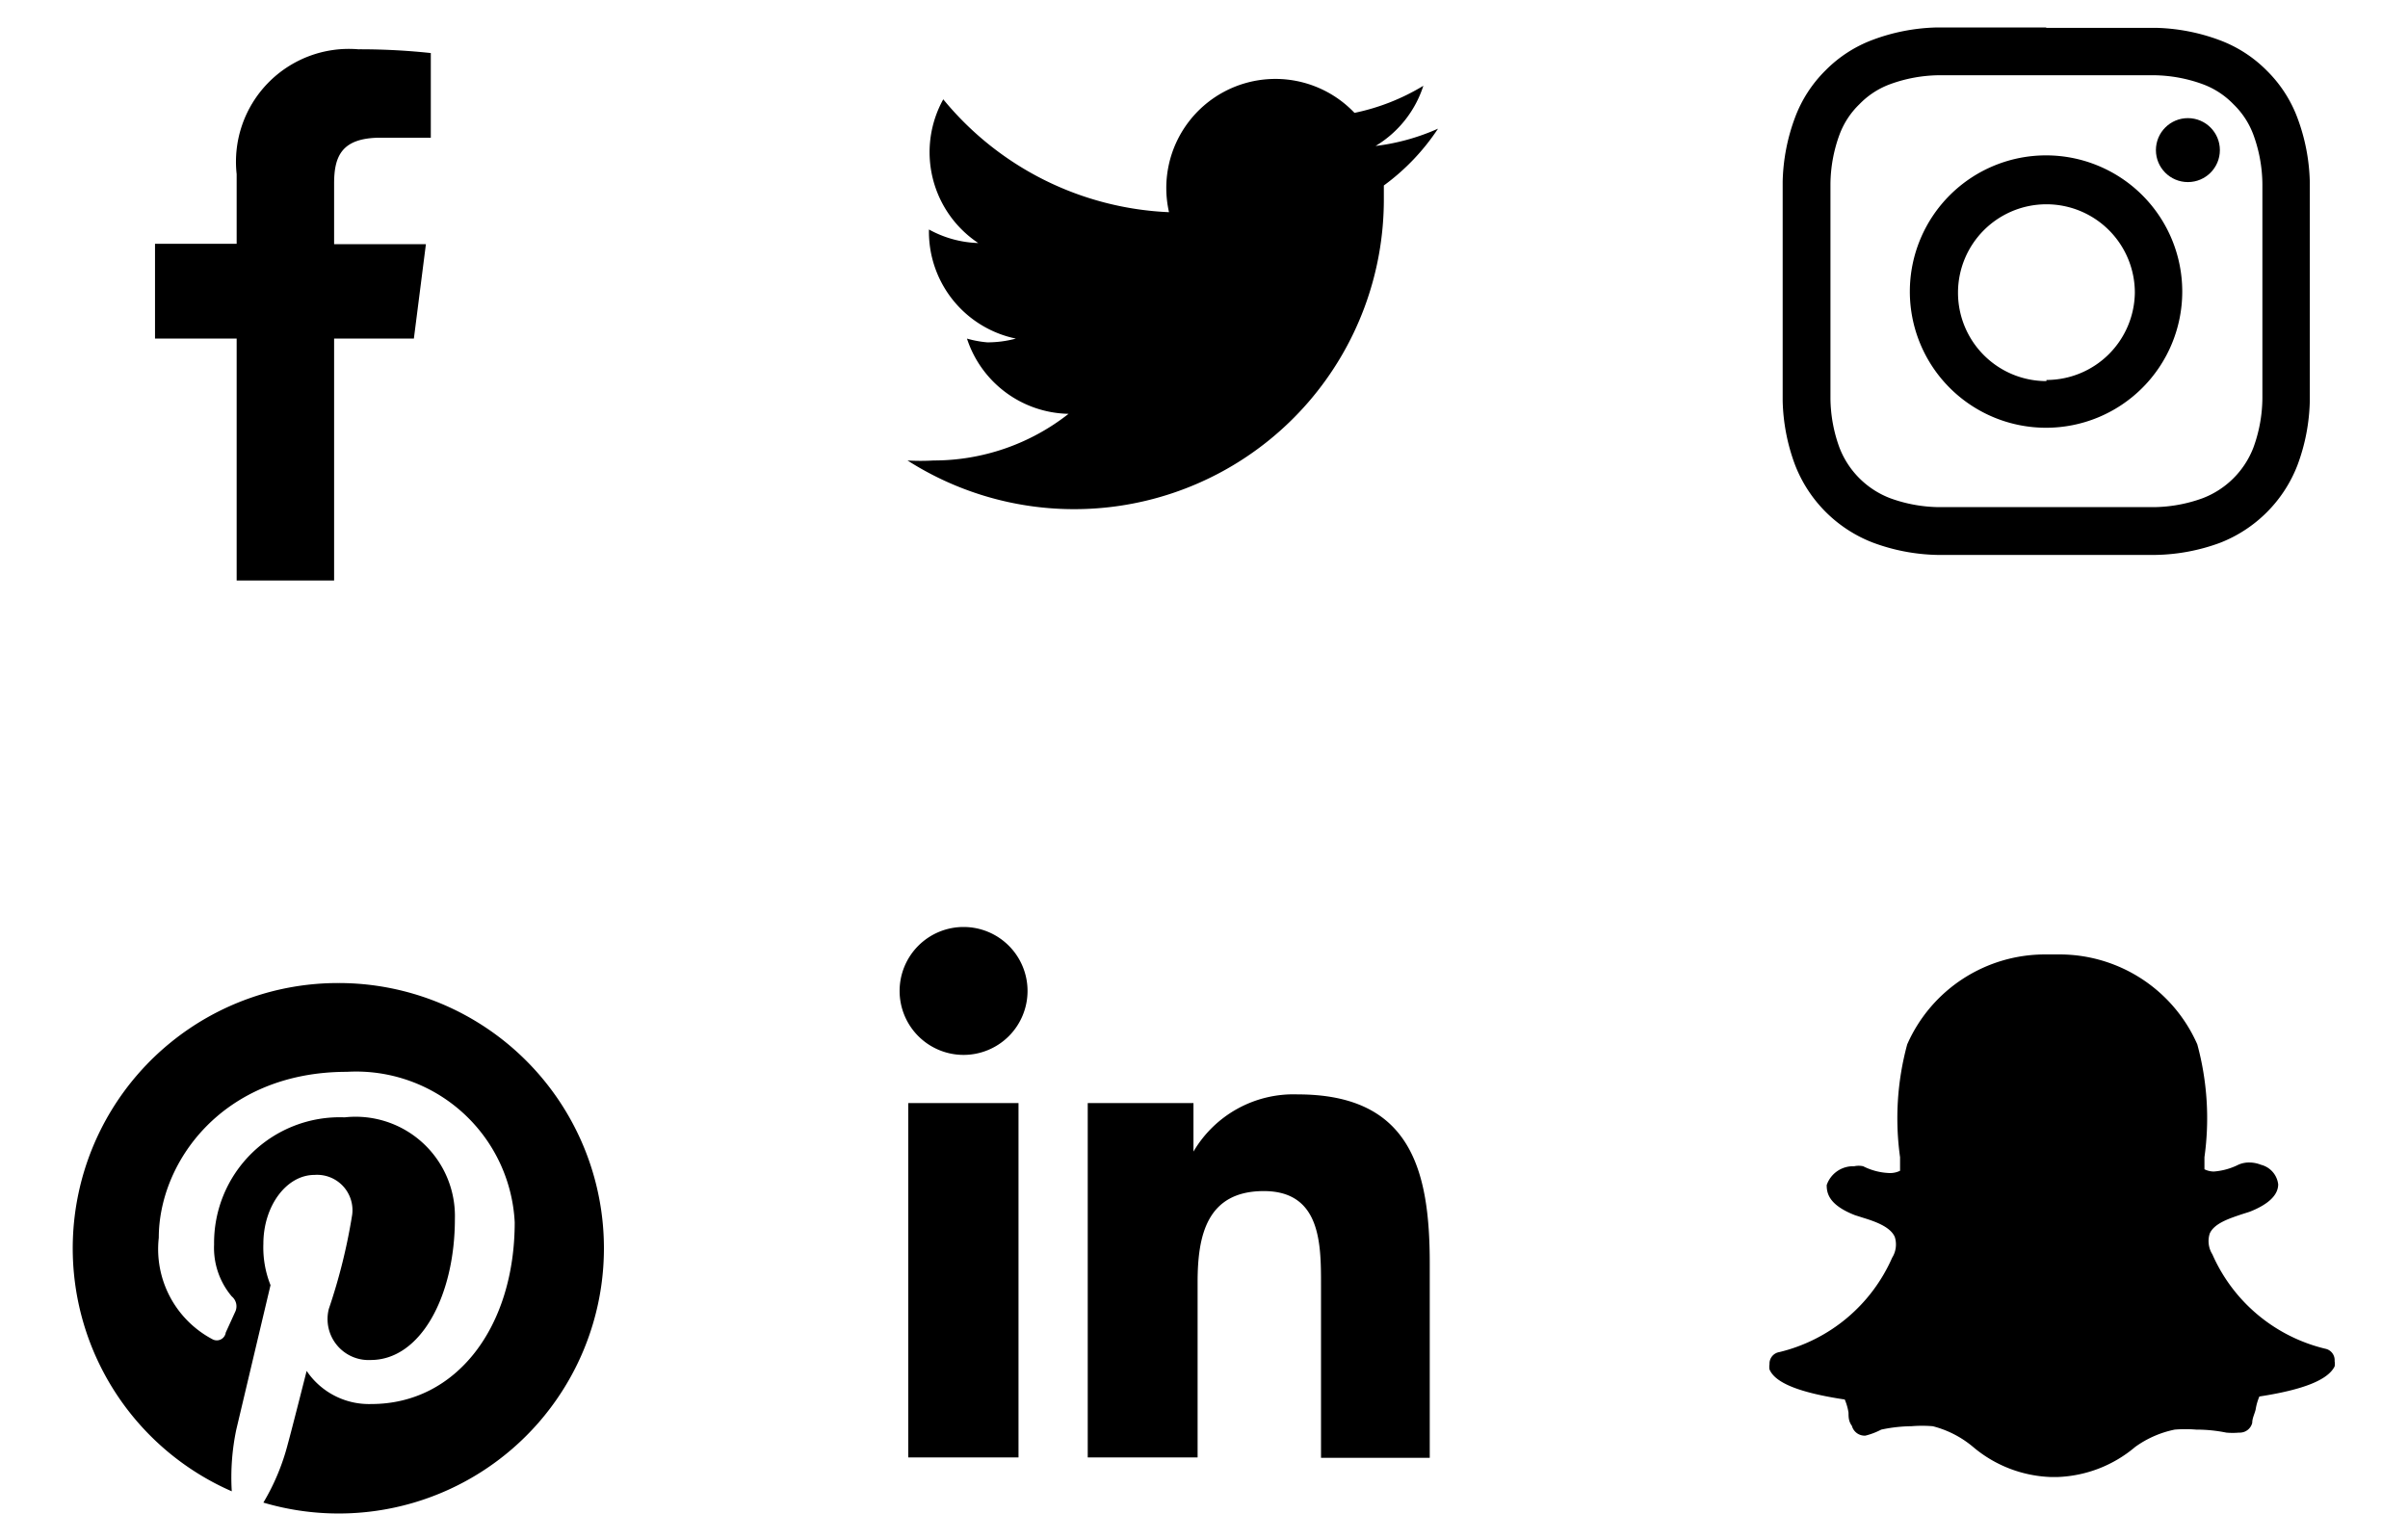 <svg xmlns="http://www.w3.org/2000/svg" viewBox="0 0 64 40.93"><path d="M11,9l.32-2.51H8.88V4.88c0-.73.2-1.22,1.24-1.22h1.33V1.41a17.7,17.7,0,0,0-1.93-.1A3,3,0,0,0,6.29,4.63V6.48H4.12V9H6.29v6.43H8.88V9Z"/><path d="M38.22,3.42a5.78,5.78,0,0,1-1.66.46,2.9,2.9,0,0,0,1.27-1.6A5.78,5.78,0,0,1,36,3a2.9,2.9,0,0,0-4.93,2.64,8.21,8.21,0,0,1-6-3A2.9,2.9,0,0,0,26,6.46a2.88,2.88,0,0,1-1.31-.36v0A2.9,2.9,0,0,0,27,9a2.91,2.91,0,0,1-.76.1A2.87,2.87,0,0,1,25.7,9a2.9,2.9,0,0,0,2.7,2,5.8,5.8,0,0,1-3.59,1.24,6,6,0,0,1-.69,0A8.23,8.23,0,0,0,36.78,5.3c0-.13,0-.25,0-.37A5.89,5.89,0,0,0,38.22,3.42Z"/><path d="M54.39,2c1.88,0,2.11,0,2.85,0a3.9,3.9,0,0,1,1.31.24,2.18,2.18,0,0,1,.81.53,2.18,2.18,0,0,1,.53.81,3.9,3.9,0,0,1,.24,1.31c0,.74,0,1,0,2.85s0,2.11,0,2.85a3.9,3.9,0,0,1-.24,1.31,2.34,2.34,0,0,1-1.34,1.34,3.9,3.9,0,0,1-1.31.24c-.74,0-1,0-2.85,0s-2.11,0-2.85,0a3.9,3.9,0,0,1-1.31-.24,2.34,2.34,0,0,1-1.34-1.34,3.9,3.9,0,0,1-.24-1.31c0-.74,0-1,0-2.85s0-2.11,0-2.85a3.9,3.9,0,0,1,.24-1.31,2.18,2.18,0,0,1,.53-.81,2.18,2.18,0,0,1,.81-.53A3.9,3.9,0,0,1,51.54,2c.74,0,1,0,2.85,0m0-1.27c-1.92,0-2.16,0-2.91,0a5.18,5.18,0,0,0-1.71.33,3.46,3.46,0,0,0-1.25.81,3.46,3.46,0,0,0-.81,1.25,5.18,5.18,0,0,0-.33,1.71c0,.75,0,1,0,2.91s0,2.16,0,2.91a5.18,5.18,0,0,0,.33,1.71,3.61,3.61,0,0,0,2.06,2.06,5.18,5.18,0,0,0,1.71.33c.75,0,1,0,2.91,0s2.16,0,2.91,0A5.18,5.18,0,0,0,59,14.43a3.61,3.61,0,0,0,2.06-2.06,5.18,5.18,0,0,0,.33-1.71c0-.75,0-1,0-2.91s0-2.16,0-2.91a5.18,5.18,0,0,0-.33-1.71,3.46,3.46,0,0,0-.81-1.25A3.46,3.46,0,0,0,59,1.07,5.18,5.18,0,0,0,57.29.74c-.75,0-1,0-2.91,0Z"/><path d="M54.39 4.13A3.62 3.62 0 1 0 58 7.75 3.62 3.62 0 0 0 54.39 4.13m0 6a2.35 2.35 0 1 1 2.35 -2.35A2.35 2.35 0 0 1 54.39 10.1"/><circle cx="58.15" cy="3.99" r=".85"/><path d="M24.14,29.32h2.93v9.42H24.14Zm1.47-4.68a1.7,1.7,0,1,1-1.7,1.7,1.7,1.7,0,0,1,1.7-1.7"/><path d="m28.91 29.32h2.81v1.29a3.08 3.08 0 0 1 2.77 -1.52c3 0 3.51 2 3.51 4.49v5.17h-2.89v-4.59c0-1.09 0-2.5-1.52-2.5s-1.76 1.19-1.76 2.42v4.66h-2.92"/><path d="M61.8,35.85a4.4,4.4,0,0,1-3-2.51v0a.66.66,0,0,1-.07-.55c.12-.28.55-.41.84-.51l.22-.07c.51-.2.76-.45.76-.73a.61.61,0,0,0-.46-.52h0a.83.83,0,0,0-.31-.06.69.69,0,0,0-.29.06,1.75,1.75,0,0,1-.65.18.57.57,0,0,1-.25-.06l0-.32v0a7.49,7.49,0,0,0-.19-3,4,4,0,0,0-3.71-2.39h-.3a4,4,0,0,0-3.7,2.39,7.49,7.49,0,0,0-.19,3l0,.36a.6.6,0,0,1-.29.06,1.67,1.67,0,0,1-.69-.18.56.56,0,0,0-.24,0,.74.74,0,0,0-.73.5c0,.22.06.53.75.8l.22.07c.29.09.72.23.84.51a.66.66,0,0,1-.07.55v0a4.4,4.4,0,0,1-3,2.51.31.31,0,0,0-.26.32.42.42,0,0,0,0,.14c.15.36.8.62,2,.8a1.46,1.46,0,0,1,.1.35c0,.11,0,.23.09.35a.35.35,0,0,0,.36.26A1.89,1.89,0,0,0,50,38a4,4,0,0,1,.8-.09,3.51,3.51,0,0,1,.57,0,2.71,2.71,0,0,1,1.07.55,3.38,3.38,0,0,0,2.06.8h.19a3.38,3.38,0,0,0,2.06-.8A2.72,2.72,0,0,1,57.8,38a3.51,3.51,0,0,1,.57,0,4,4,0,0,1,.8.08,1.87,1.87,0,0,0,.34,0h0a.34.34,0,0,0,.35-.26c0-.12.06-.23.09-.35a1.45,1.45,0,0,1,.1-.35c1.17-.18,1.82-.44,2-.8a.41.41,0,0,0,0-.14A.31.31,0,0,0,61.8,35.85Z"/><path d="M9,26.13A7.05,7.05,0,0,0,6.16,39.64,6.2,6.2,0,0,1,6.28,38l.91-3.84A2.7,2.7,0,0,1,7,33.06c0-1,.61-1.83,1.36-1.83a.94.94,0,0,1,1,1.06,15.22,15.22,0,0,1-.62,2.5,1.09,1.09,0,0,0,1.11,1.36c1.34,0,2.24-1.72,2.24-3.75a2.64,2.64,0,0,0-2.93-2.7,3.34,3.34,0,0,0-3.47,3.38,2,2,0,0,0,.47,1.38.34.34,0,0,1,.1.39L6,35.42a.24.24,0,0,1-.35.18A2.71,2.71,0,0,1,4.22,32.9c0-2,1.69-4.41,5-4.41a4.22,4.22,0,0,1,4.46,4c0,2.77-1.54,4.83-3.81,4.83a2,2,0,0,1-1.72-.88s-.41,1.62-.5,1.94A5.92,5.92,0,0,1,7,39.94,7.05,7.05,0,1,0,9,26.13Z"/></svg>